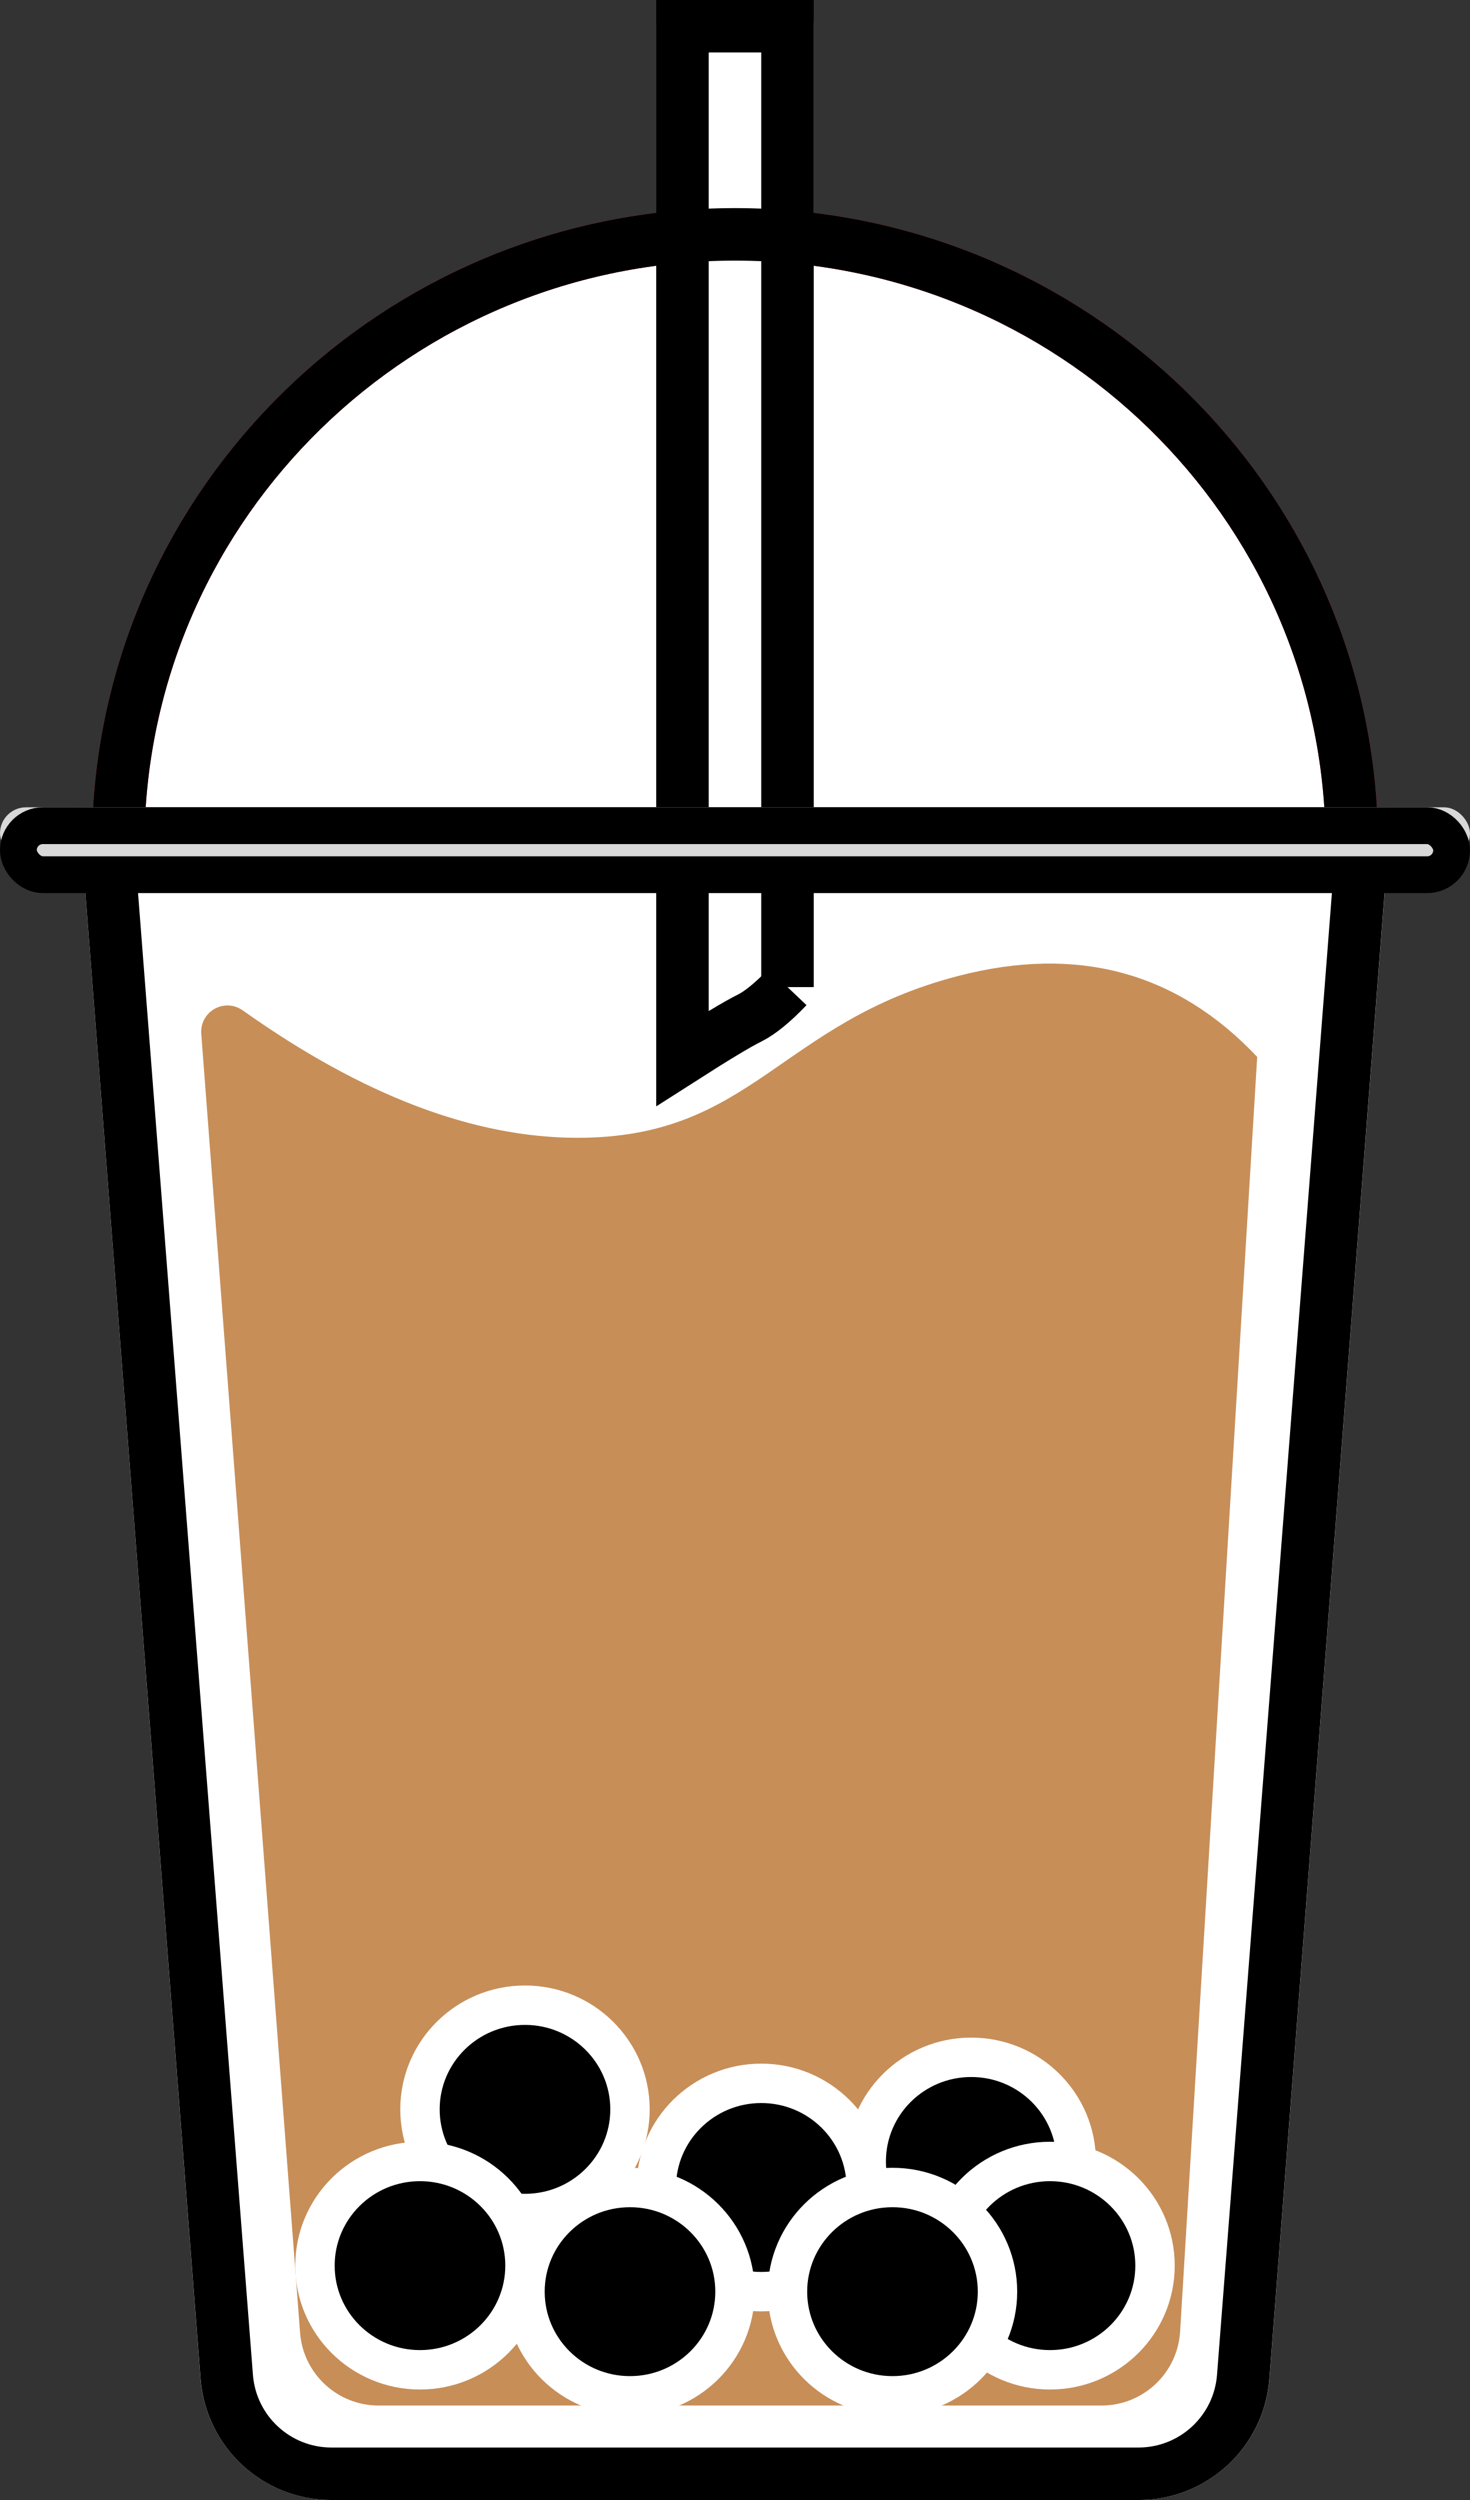 <svg height="51" viewBox="0 0 30 51" width="30" xmlns="http://www.w3.org/2000/svg"><rect x="0" y="0" width="30" height="51" fill="#333333" stroke="none"/><g fill="none" fill-rule="evenodd"><g transform="translate(1.607 16.469)"><path d="m0 0h26.786l-2.487 32.06c-.108 1.395-1.272 2.471-2.671 2.471h-16.471c-1.399 0-2.562-1.077-2.671-2.471z" fill="#fff" fill-rule="evenodd"/><path d="m.579.536 2.442 31.483c.087 1.116 1.017 1.977 2.136 1.977h16.471c1.119 0 2.05-.861 2.136-1.977l2.442-31.483z" stroke="#000" stroke-width="1.071"/><path d="m3.345 4.141c2.439 1.734 4.717 2.601 6.834 2.601 3.577 0 4.116-2.354 7.768-3.301 2.435-.632 4.469-.081 6.103 1.651l-1.573 26.002c-.051.848-.754 1.51-1.604 1.51h-14.753c-.84 0-1.539-.647-1.603-1.485l-2.017-26.5-0.0 0c-.022-.295.199-.552.494-.575.125-.01.249.025.351.098z" fill="#c78e58"/></g><path d="m2.414 17c.143-6.772 5.723-12.219 12.586-12.219 6.863 0 12.444 5.446 12.586 12.219z" fill="#fff" stroke="#f52828" stroke-width="1.071"/><path d="m13.929 0h2.143c.296 0 .536.24.536.536v19.811c-.402.447-.759.748-1.071.903-.227.113-.666.377-1.318.794l0.0 0c-.249.159-.581.087-.74-.163-.055-.086-.084-.186-.084-.289v-21.057c0-.296.24-.536.536-.536z" fill="#fff" fill-rule="evenodd"/><path d="m16.071 20.137v-19.602h-2.143v21.057l0.0 0.0 0-0c.668-.427 1.119-.699 1.369-.823.21-.104.472-.315.774-.633z" stroke="#000" stroke-width="1.071"/><path d="m2.414 17c.143-6.772 5.723-12.219 12.586-12.219 6.863 0 12.444 5.446 12.586 12.219z" stroke="#000" stroke-width="1.071"/><rect fill="#d8d8d8" fill-rule="evenodd" height="1.062" rx=".531" width="30" y="16.469"/><rect height="1" rx=".5" stroke="#000" stroke-width=".75" width="29.25" x=".375" y="16.844"/><g fill="#000" stroke="#fff" stroke-width=".804"><ellipse cx="19.821" cy="44.094" rx="2.143" ry="2.125"/><ellipse cx="21.429" cy="46.219" rx="2.143" ry="2.125"/><ellipse cx="15.536" cy="44.625" rx="2.143" ry="2.125"/><ellipse cx="10.714" cy="43.031" rx="2.143" ry="2.125"/><ellipse cx="18.214" cy="46.75" rx="2.143" ry="2.125"/><ellipse cx="8.571" cy="46.219" rx="2.143" ry="2.125"/><ellipse cx="12.857" cy="46.75" rx="2.143" ry="2.125"/></g></g></svg>
